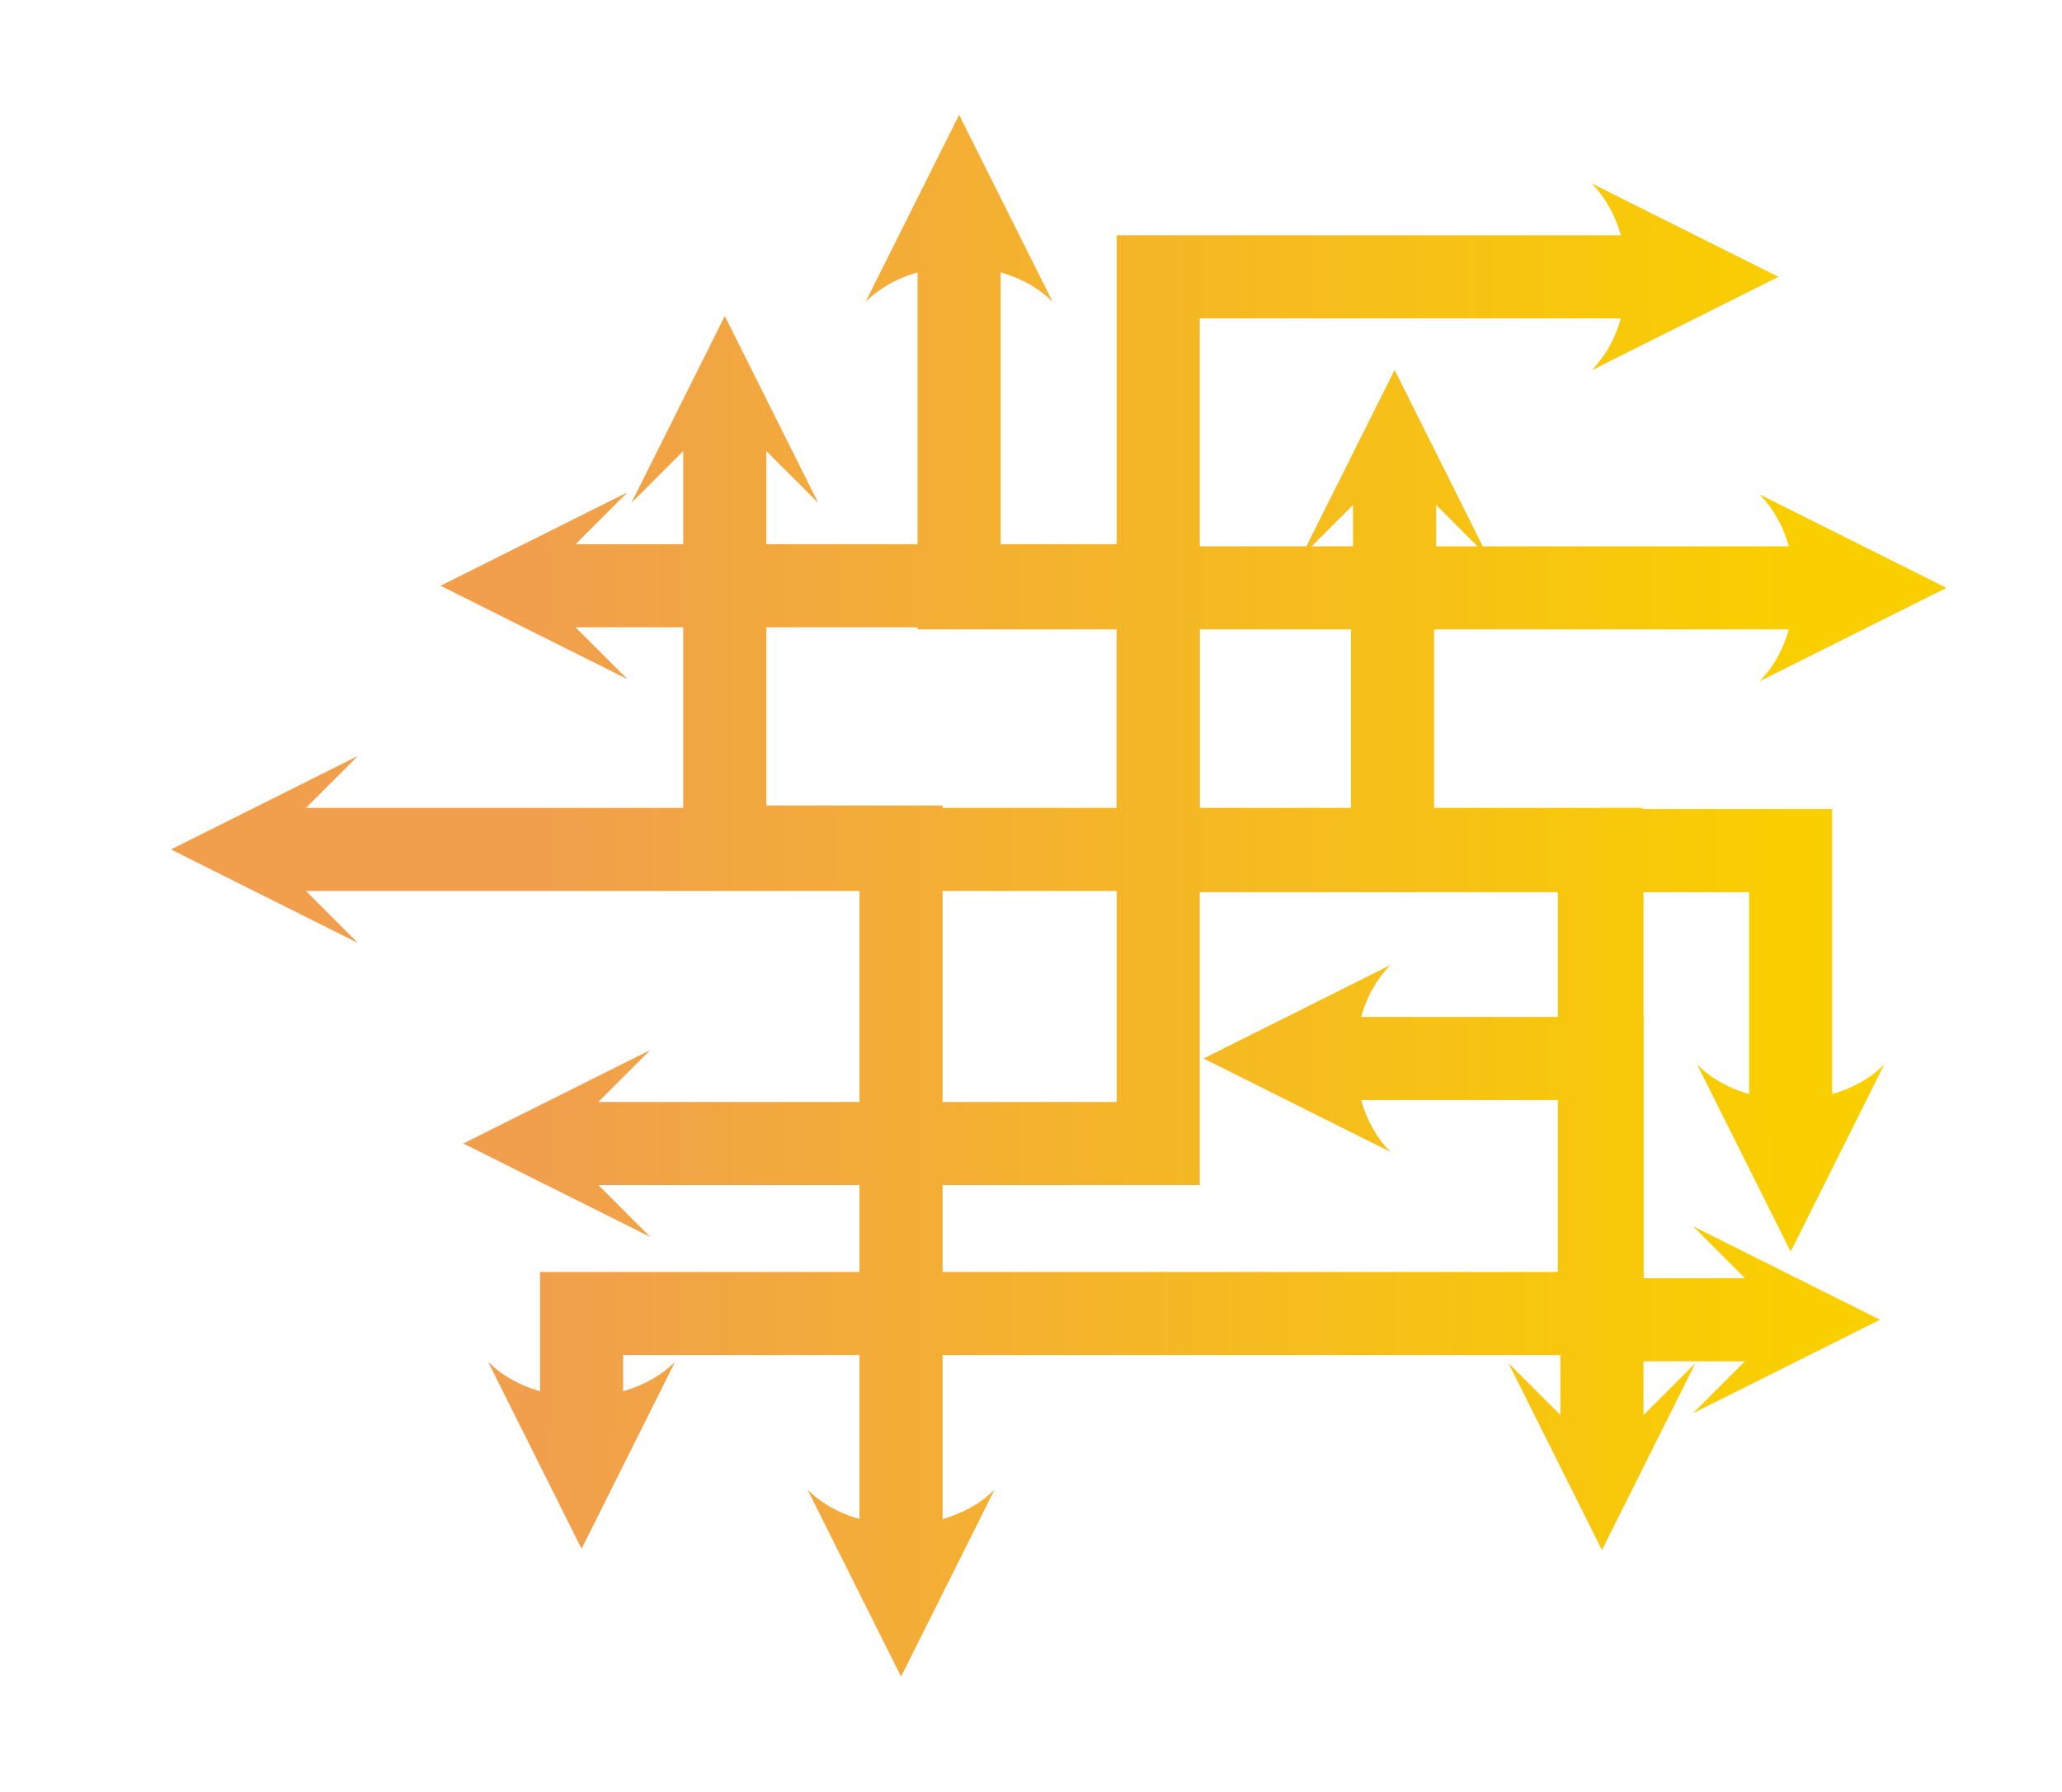 <?xml version="1.0" encoding="UTF-8" standalone="no"?>
<!DOCTYPE svg PUBLIC "-//W3C//DTD SVG 1.1//EN" "http://www.w3.org/Graphics/SVG/1.1/DTD/svg11.dtd">
<svg width="100%" height="100%" viewBox="0 0 1163 1011" version="1.1" xmlns="http://www.w3.org/2000/svg" xmlns:xlink="http://www.w3.org/1999/xlink" xml:space="preserve" xmlns:serif="http://www.serif.com/" style="fill-rule:evenodd;clip-rule:evenodd;stroke-linejoin:round;stroke-miterlimit:2;">
    <g transform="matrix(1,0,0,1,-200.364,69.938)">
        <g>
            <g transform="matrix(-0.98,-1.2002e-16,1.22465e-16,-1,1630.96,875.381)">
                <g transform="matrix(-1.02,1.22465e-16,-1.24959e-16,-1,1459.73,945.319)">
                    <path d="M275.364,768.226L328.096,873.69L380.828,768.226C354.462,794.592 301.73,794.592 275.364,768.226Z" style="fill:url(#_Linear1);"/>
                    <path d="M201.881,531.91L96.417,479.178L201.881,426.446L149.149,479.178L201.881,531.91Z" style="fill:url(#_Linear2);"/>
                    <path d="M925.802,764.398L351.533,764.398L351.533,789.319L351.082,793.891L349.749,798.287L347.583,802.339L344.668,805.891L341.117,808.805L337.065,810.971L332.668,812.305L328.096,812.755L323.524,812.305L319.127,810.971L315.076,808.805L311.524,805.891L308.609,802.339L306.444,798.287L305.11,793.891L304.66,789.319L304.66,717.525L878.929,717.525L878.929,502.614L149.149,502.614L144.577,502.164L140.18,500.83L136.128,498.665L132.577,495.75L129.662,492.199L127.496,488.147L126.163,483.75L125.712,479.178L126.163,474.606L127.496,470.209L129.662,466.157L132.577,462.606L136.128,459.691L140.18,457.526L144.577,456.192L149.149,455.742L925.802,455.742L925.802,764.398Z" style="fill:url(#_Linear3);"/>
                </g>
            </g>
            <g transform="matrix(-1,-1.22465e-16,1.22465e-16,-1,1653.41,875.381)">
                <g transform="matrix(-1,1.22465e-16,-1.22465e-16,-1,1453.05,945.319)">
                    <path d="M957.235,600.571L1009.97,706.035L1062.7,600.571C1036.33,626.937 983.601,626.937 957.235,600.571Z" style="fill:url(#_Linear4);"/>
                    <path d="M353.928,383.167L248.464,330.435L353.928,277.703L301.196,330.435L353.928,383.167Z" style="fill:url(#_Linear5);"/>
                    <path d="M676.679,456.402L1033.4,456.402L1033.4,621.663L1032.95,626.236L1031.62,630.632L1029.45,634.684L1026.54,638.235L1022.99,641.15L1018.94,643.316L1014.54,644.649L1009.97,645.1L1005.39,644.649L1001,643.316L996.947,641.15L993.395,638.235L990.481,634.684L988.315,630.632L986.981,626.236L986.531,621.663L986.531,503.275L629.806,503.275L629.806,353.872L301.196,353.872L296.623,353.421L292.227,352.088L288.175,349.922L284.623,347.007L281.709,343.456L279.543,339.404L278.209,335.008L277.759,330.435L278.209,325.863L279.543,321.467L281.709,317.415L284.623,313.863L288.175,310.949L292.227,308.783L296.623,307.449L301.196,306.999L676.679,306.999L676.679,456.402Z" style="fill:url(#_Linear6);"/>
                </g>
            </g>
            <g transform="matrix(-1,-1.22465e-16,1.22465e-16,-1,1653.41,875.381)">
                <g transform="matrix(-1,1.22465e-16,-1.22465e-16,-1,1453.05,945.319)">
                    <path d="M784.277,544.37L678.812,597.102L784.277,649.834C757.911,623.468 757.911,570.736 784.277,544.37Z" style="fill:url(#_Linear7);"/>
                    <path d="M954.896,691.738L1060.36,744.47L954.896,797.202L1007.63,744.47L954.896,691.738Z" style="fill:url(#_Linear8);"/>
                    <path d="M926.971,721.034L1007.63,721.034L1009.13,721.082L1010.63,721.226L1012.11,721.466L1013.57,721.8L1015.01,722.228L1016.42,722.747L1017.8,723.355L1019.13,724.05L1020.41,724.829L1021.65,725.688L1022.82,726.625L1023.93,727.635L1024.98,728.714L1025.95,729.858L1026.85,731.062L1027.67,732.321L1028.41,733.63L1029.06,734.984L1029.62,736.376L1030.1,737.802L1030.48,739.255L1030.76,740.73L1030.96,742.22L1031.05,743.719L1031.05,745.222L1030.96,746.721L1030.76,748.211L1030.48,749.685L1030.1,751.139L1029.62,752.565L1029.06,753.957L1028.41,755.311L1027.67,756.62L1026.85,757.879L1025.95,759.083L1024.98,760.227L1023.93,761.306L1022.82,762.316L1021.65,763.253L1020.41,764.112L1019.13,764.891L1017.8,765.586L1016.42,766.194L1015.01,766.713L1013.57,767.14L1012.11,767.475L1010.63,767.714L1009.13,767.859L1007.63,767.907L880.098,767.907L880.098,620.538L763.184,620.538L761.682,620.49L760.187,620.346L758.704,620.106L757.239,619.772L755.799,619.344L754.389,618.826L753.015,618.217L751.683,617.523L750.398,616.744L749.166,615.884L747.992,614.948L746.879,613.938L745.834,612.858L744.86,611.714L743.962,610.51L743.142,609.251L742.405,607.942L741.753,606.589L741.189,605.196L740.716,603.77L740.335,602.317L740.048,600.842L739.856,599.352L739.759,597.853L739.759,596.351L739.856,594.852L740.048,593.361L740.335,591.887L740.716,590.434L741.189,589.008L741.753,587.615L742.405,586.262L743.142,584.953L743.962,583.694L744.86,582.49L745.834,581.346L746.879,580.266L747.992,579.256L749.166,578.32L750.398,577.46L751.683,576.681L753.015,575.986L754.389,575.378L755.799,574.859L757.239,574.432L758.704,574.098L760.187,573.858L761.682,573.714L763.184,573.665L926.971,573.665L926.971,721.034Z" style="fill:url(#_Linear9);"/>
                </g>
            </g>
            <g transform="matrix(-1,-1.22465e-16,1.22465e-16,-1,1653.41,875.381)">
                <g transform="matrix(-1,1.22465e-16,-1.22465e-16,-1,1453.05,945.319)">
                    <path d="M897.647,208.898L1003.11,156.166L897.647,103.434C924.013,129.8 924.013,182.532 897.647,208.898Z" style="fill:url(#_Linear10);"/>
                    <path d="M366.793,697.787L261.329,645.055L366.793,592.323L314.061,645.055L366.793,697.787Z" style="fill:url(#_Linear11);"/>
                    <path d="M923.312,133.18L927.708,134.514L931.76,136.68L935.311,139.594L938.226,143.146L940.392,147.198L941.726,151.594L942.176,156.166L941.726,160.739L940.392,165.135L938.226,169.187L935.311,172.738L931.76,175.653L927.708,177.819L923.312,179.152L918.739,179.603L676.679,179.603L676.679,668.492L314.061,668.492L309.489,668.041L305.092,666.708L301.04,664.542L297.489,661.627L294.574,658.076L292.409,654.024L291.075,649.627L290.625,645.055L291.075,640.483L292.409,636.086L294.574,632.035L297.489,628.483L301.04,625.568L305.092,623.403L309.489,622.069L314.061,621.619L629.806,621.619L629.806,132.73L918.739,132.73L923.312,133.18Z" style="fill:url(#_Linear12);"/>
                </g>
            </g>
            <g transform="matrix(-1,-1.22465e-16,1.22465e-16,-1,1653.41,875.381)">
                <g transform="matrix(-1,1.22465e-16,-1.22465e-16,-1,1453.05,945.319)">
                    <path d="M992.383,384.337L1097.85,331.605L992.383,278.873C1018.75,305.239 1018.75,357.971 992.383,384.337Z" style="fill:url(#_Linear13);"/>
                    <path d="M956.267,768.931L903.535,874.395L850.803,768.931L903.535,821.663L956.267,768.931Z" style="fill:url(#_Linear14);"/>
                    <path d="M1018.05,308.619L1022.45,309.952L1026.5,312.118L1030.05,315.033L1032.96,318.584L1035.13,322.636L1036.46,327.033L1036.91,331.605L1036.46,336.177L1035.13,340.574L1032.96,344.626L1030.05,348.177L1026.5,351.092L1022.45,353.257L1018.05,354.591L1013.48,355.041L808.842,355.041L808.842,456.063L926.971,456.063L926.971,821.663L926.521,826.236L925.187,830.632L923.021,834.684L920.107,838.235L916.555,841.15L912.503,843.316L908.107,844.649L903.535,845.1L898.962,844.649L894.566,843.316L890.514,841.15L886.963,838.235L884.048,834.684L881.882,830.632L880.549,826.236L880.098,821.663L880.098,502.936L761.97,502.936L761.97,308.168L1013.48,308.168L1018.05,308.619Z" style="fill:url(#_Linear15);"/>
                </g>
            </g>
            <g transform="matrix(-1,-1.22465e-16,1.22465e-16,-1,1653.41,875.381)">
                <g transform="matrix(-1,1.22465e-16,-1.22465e-16,-1,1453.05,945.319)">
                    <path d="M593.694,170.242L540.962,64.777L488.23,170.242C514.596,143.876 567.328,143.876 593.694,170.242Z" style="fill:url(#_Linear16);"/>
                    <path d="M733.844,314.161L786.576,208.697L839.308,314.161L786.576,261.429L733.844,314.161Z" style="fill:url(#_Linear17);"/>
                    <path d="M790.316,238.293L791.791,238.581L793.244,238.962L794.67,239.435L796.062,239.999L797.416,240.651L798.725,241.388L799.984,242.207L801.188,243.106L802.332,244.08L803.411,245.125L804.421,246.237L805.358,247.412L806.217,248.644L806.996,249.929L807.691,251.261L808.299,252.634L808.818,254.044L809.246,255.485L809.58,256.949L809.82,258.432L809.964,259.928L810.012,261.429L810.012,355.041L517.525,355.041L517.525,149.149L517.573,147.647L517.718,146.152L517.957,144.669L518.292,143.204L518.719,141.764L519.238,140.354L519.846,138.98L520.541,137.648L521.32,136.363L522.179,135.131L523.116,133.957L524.126,132.844L525.205,131.799L526.349,130.825L527.553,129.927L528.812,129.107L530.121,128.37L531.475,127.718L532.868,127.154L534.293,126.681L535.747,126.3L537.221,126.013L538.711,125.821L540.21,125.724L541.713,125.724L543.212,125.821L544.702,126.013L546.177,126.3L547.63,126.681L549.056,127.154L550.448,127.718L551.802,128.37L553.111,129.107L554.37,129.927L555.574,130.825L556.718,131.799L557.797,132.844L558.807,133.957L559.744,135.131L560.603,136.363L561.382,137.648L562.077,138.98L562.685,140.354L563.204,141.764L563.632,143.204L563.966,144.669L564.206,146.152L564.35,147.647L564.398,149.149L564.398,308.168L763.139,308.168L763.139,261.429L763.187,259.928L763.332,258.432L763.571,256.949L763.906,255.485L764.333,254.044L764.852,252.634L765.46,251.261L766.155,249.929L766.934,248.644L767.793,247.412L768.73,246.237L769.74,245.125L770.819,244.08L771.963,243.106L773.167,242.207L774.426,241.388L775.735,240.651L777.089,239.999L778.482,239.435L779.907,238.962L781.361,238.581L782.835,238.293L784.325,238.101L785.824,238.005L787.327,238.005L788.826,238.101L790.316,238.293Z" style="fill:url(#_Linear18);"/>
                </g>
            </g>
            <g transform="matrix(-1,-1.22465e-16,1.22465e-16,-1,1653.41,875.381)">
                <g transform="matrix(-1,1.22465e-16,-1.22465e-16,-1,1453.05,945.319)">
                    <path d="M455.481,840.337L508.213,945.801L560.945,840.337C534.579,866.703 481.847,866.703 455.481,840.337Z" style="fill:url(#_Linear19);"/>
                    <path d="M356.066,283.752L408.798,178.288L461.53,283.752L408.798,231.02L356.066,283.752Z" style="fill:url(#_Linear20);"/>
                    <path d="M413.37,208.034L417.767,209.368L421.818,211.533L425.37,214.448L428.285,218L430.45,222.051L431.784,226.448L432.234,231.02L432.234,454.367L531.65,454.367L531.65,861.429L531.199,866.002L529.866,870.398L527.7,874.45L524.785,878.001L521.234,880.916L517.182,883.082L512.785,884.416L508.213,884.866L503.641,884.416L499.244,883.082L495.192,880.916L491.641,878.001L488.726,874.45L486.561,870.398L485.227,866.002L484.777,861.429L484.777,501.24L385.361,501.24L385.361,231.02L385.812,226.448L387.145,222.051L389.311,218L392.226,214.448L395.777,211.533L399.829,209.368L404.226,208.034L408.798,207.584L413.37,208.034Z" style="fill:url(#_Linear21);"/>
                </g>
            </g>
        </g>
    </g>
    <defs>
        <linearGradient id="_Linear1" x1="0" y1="0" x2="1" y2="0" gradientUnits="userSpaceOnUse" gradientTransform="matrix(-698.064,-8.54881e-14,8.72292e-14,-712.281,999.796,505.289)"><stop offset="0" style="stop-color:rgb(249,207,0);stop-opacity:1"/><stop offset="1" style="stop-color:rgb(241,159,77);stop-opacity:1"/></linearGradient>
        <linearGradient id="_Linear2" x1="0" y1="0" x2="1" y2="0" gradientUnits="userSpaceOnUse" gradientTransform="matrix(-698.064,-8.54881e-14,8.72292e-14,-712.281,999.796,505.289)"><stop offset="0" style="stop-color:rgb(249,207,0);stop-opacity:1"/><stop offset="1" style="stop-color:rgb(241,159,77);stop-opacity:1"/></linearGradient>
        <linearGradient id="_Linear3" x1="0" y1="0" x2="1" y2="0" gradientUnits="userSpaceOnUse" gradientTransform="matrix(-698.064,-8.54881e-14,8.72292e-14,-712.281,999.796,505.289)"><stop offset="0" style="stop-color:rgb(249,207,0);stop-opacity:1"/><stop offset="1" style="stop-color:rgb(241,159,77);stop-opacity:1"/></linearGradient>
        <linearGradient id="_Linear4" x1="0" y1="0" x2="1" y2="0" gradientUnits="userSpaceOnUse" gradientTransform="matrix(-712.281,-8.72292e-14,8.72292e-14,-712.281,1013.48,505.289)"><stop offset="0" style="stop-color:rgb(249,207,0);stop-opacity:1"/><stop offset="1" style="stop-color:rgb(241,159,77);stop-opacity:1"/></linearGradient>
        <linearGradient id="_Linear5" x1="0" y1="0" x2="1" y2="0" gradientUnits="userSpaceOnUse" gradientTransform="matrix(-712.281,-8.72292e-14,8.72292e-14,-712.281,1013.48,505.289)"><stop offset="0" style="stop-color:rgb(249,207,0);stop-opacity:1"/><stop offset="1" style="stop-color:rgb(241,159,77);stop-opacity:1"/></linearGradient>
        <linearGradient id="_Linear6" x1="0" y1="0" x2="1" y2="0" gradientUnits="userSpaceOnUse" gradientTransform="matrix(-712.281,-8.72292e-14,8.72292e-14,-712.281,1013.48,505.289)"><stop offset="0" style="stop-color:rgb(249,207,0);stop-opacity:1"/><stop offset="1" style="stop-color:rgb(241,159,77);stop-opacity:1"/></linearGradient>
        <linearGradient id="_Linear7" x1="0" y1="0" x2="1" y2="0" gradientUnits="userSpaceOnUse" gradientTransform="matrix(-712.281,-8.72292e-14,8.72292e-14,-712.281,1013.48,505.289)"><stop offset="0" style="stop-color:rgb(249,207,0);stop-opacity:1"/><stop offset="1" style="stop-color:rgb(241,159,77);stop-opacity:1"/></linearGradient>
        <linearGradient id="_Linear8" x1="0" y1="0" x2="1" y2="0" gradientUnits="userSpaceOnUse" gradientTransform="matrix(-712.281,-8.72292e-14,8.72292e-14,-712.281,1013.48,505.289)"><stop offset="0" style="stop-color:rgb(249,207,0);stop-opacity:1"/><stop offset="1" style="stop-color:rgb(241,159,77);stop-opacity:1"/></linearGradient>
        <linearGradient id="_Linear9" x1="0" y1="0" x2="1" y2="0" gradientUnits="userSpaceOnUse" gradientTransform="matrix(-712.281,-8.72292e-14,8.72292e-14,-712.281,1013.48,505.289)"><stop offset="0" style="stop-color:rgb(249,207,0);stop-opacity:1"/><stop offset="1" style="stop-color:rgb(241,159,77);stop-opacity:1"/></linearGradient>
        <linearGradient id="_Linear10" x1="0" y1="0" x2="1" y2="0" gradientUnits="userSpaceOnUse" gradientTransform="matrix(-712.281,-8.72292e-14,8.72292e-14,-712.281,1013.48,505.289)"><stop offset="0" style="stop-color:rgb(249,207,0);stop-opacity:1"/><stop offset="1" style="stop-color:rgb(241,159,77);stop-opacity:1"/></linearGradient>
        <linearGradient id="_Linear11" x1="0" y1="0" x2="1" y2="0" gradientUnits="userSpaceOnUse" gradientTransform="matrix(-712.281,-8.72292e-14,8.72292e-14,-712.281,1013.48,505.289)"><stop offset="0" style="stop-color:rgb(249,207,0);stop-opacity:1"/><stop offset="1" style="stop-color:rgb(241,159,77);stop-opacity:1"/></linearGradient>
        <linearGradient id="_Linear12" x1="0" y1="0" x2="1" y2="0" gradientUnits="userSpaceOnUse" gradientTransform="matrix(-712.281,-8.72292e-14,8.72292e-14,-712.281,1013.48,505.289)"><stop offset="0" style="stop-color:rgb(249,207,0);stop-opacity:1"/><stop offset="1" style="stop-color:rgb(241,159,77);stop-opacity:1"/></linearGradient>
        <linearGradient id="_Linear13" x1="0" y1="0" x2="1" y2="0" gradientUnits="userSpaceOnUse" gradientTransform="matrix(-712.281,-8.72292e-14,8.72292e-14,-712.281,1013.48,505.289)"><stop offset="0" style="stop-color:rgb(249,207,0);stop-opacity:1"/><stop offset="1" style="stop-color:rgb(241,159,77);stop-opacity:1"/></linearGradient>
        <linearGradient id="_Linear14" x1="0" y1="0" x2="1" y2="0" gradientUnits="userSpaceOnUse" gradientTransform="matrix(-712.281,-8.72292e-14,8.72292e-14,-712.281,1013.48,505.289)"><stop offset="0" style="stop-color:rgb(249,207,0);stop-opacity:1"/><stop offset="1" style="stop-color:rgb(241,159,77);stop-opacity:1"/></linearGradient>
        <linearGradient id="_Linear15" x1="0" y1="0" x2="1" y2="0" gradientUnits="userSpaceOnUse" gradientTransform="matrix(-712.281,-8.72292e-14,8.72292e-14,-712.281,1013.48,505.289)"><stop offset="0" style="stop-color:rgb(249,207,0);stop-opacity:1"/><stop offset="1" style="stop-color:rgb(241,159,77);stop-opacity:1"/></linearGradient>
        <linearGradient id="_Linear16" x1="0" y1="0" x2="1" y2="0" gradientUnits="userSpaceOnUse" gradientTransform="matrix(-712.281,-8.72292e-14,8.72292e-14,-712.281,1013.48,505.289)"><stop offset="0" style="stop-color:rgb(249,207,0);stop-opacity:1"/><stop offset="1" style="stop-color:rgb(241,159,77);stop-opacity:1"/></linearGradient>
        <linearGradient id="_Linear17" x1="0" y1="0" x2="1" y2="0" gradientUnits="userSpaceOnUse" gradientTransform="matrix(-712.281,-8.72292e-14,8.72292e-14,-712.281,1013.48,505.289)"><stop offset="0" style="stop-color:rgb(249,207,0);stop-opacity:1"/><stop offset="1" style="stop-color:rgb(241,159,77);stop-opacity:1"/></linearGradient>
        <linearGradient id="_Linear18" x1="0" y1="0" x2="1" y2="0" gradientUnits="userSpaceOnUse" gradientTransform="matrix(-712.281,-8.72292e-14,8.72292e-14,-712.281,1013.48,505.289)"><stop offset="0" style="stop-color:rgb(249,207,0);stop-opacity:1"/><stop offset="1" style="stop-color:rgb(241,159,77);stop-opacity:1"/></linearGradient>
        <linearGradient id="_Linear19" x1="0" y1="0" x2="1" y2="0" gradientUnits="userSpaceOnUse" gradientTransform="matrix(-712.281,-8.72292e-14,8.72292e-14,-712.281,1013.48,505.289)"><stop offset="0" style="stop-color:rgb(249,207,0);stop-opacity:1"/><stop offset="1" style="stop-color:rgb(241,159,77);stop-opacity:1"/></linearGradient>
        <linearGradient id="_Linear20" x1="0" y1="0" x2="1" y2="0" gradientUnits="userSpaceOnUse" gradientTransform="matrix(-712.281,-8.72292e-14,8.72292e-14,-712.281,1013.48,505.289)"><stop offset="0" style="stop-color:rgb(249,207,0);stop-opacity:1"/><stop offset="1" style="stop-color:rgb(241,159,77);stop-opacity:1"/></linearGradient>
        <linearGradient id="_Linear21" x1="0" y1="0" x2="1" y2="0" gradientUnits="userSpaceOnUse" gradientTransform="matrix(-712.281,-8.72292e-14,8.72292e-14,-712.281,1013.48,505.289)"><stop offset="0" style="stop-color:rgb(249,207,0);stop-opacity:1"/><stop offset="1" style="stop-color:rgb(241,159,77);stop-opacity:1"/></linearGradient>
    </defs>
</svg>
